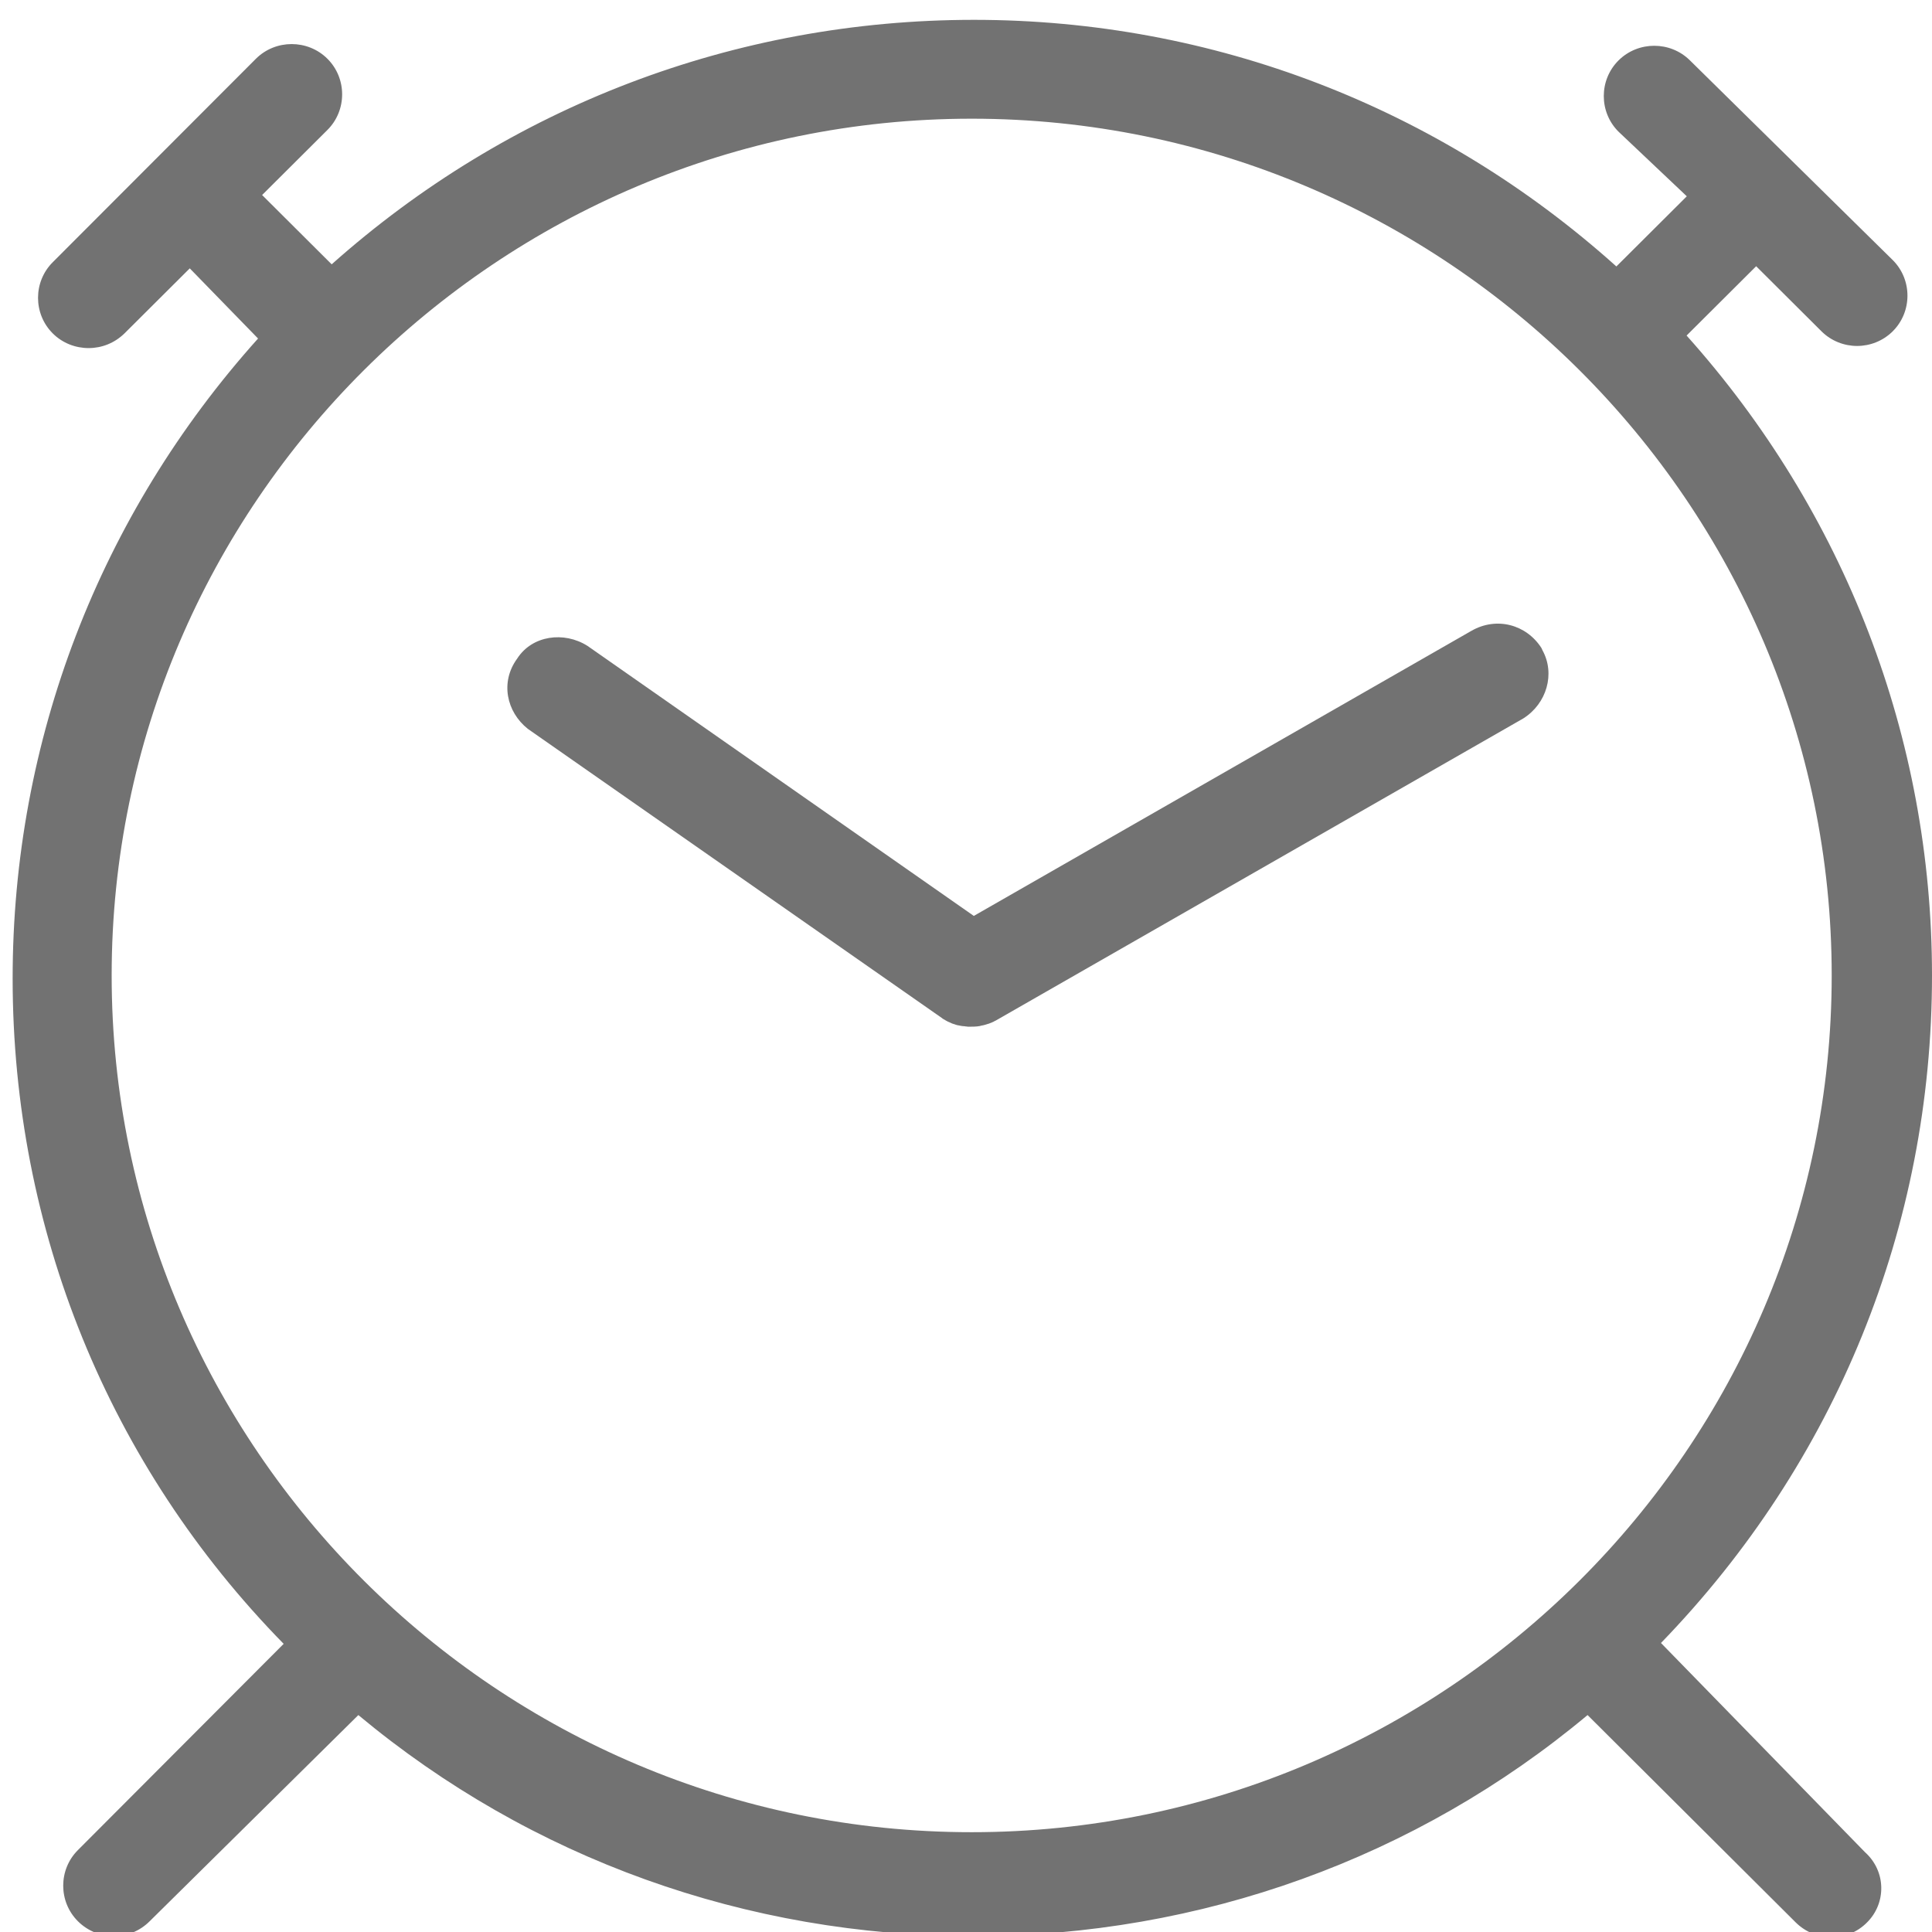 <?xml version="1.0" encoding="UTF-8" standalone="no"?>
<!-- Created with Inkscape (http://www.inkscape.org/) -->
<svg xmlns:rdf="http://www.w3.org/1999/02/22-rdf-syntax-ns#" xmlns="http://www.w3.org/2000/svg" height="9" width="9" version="1.1" xmlns:cc="http://creativecommons.org/ns#" xmlns:dc="http://purl.org/dc/elements/1.1/" viewBox="0 0 2.381 2.381">
 <g transform="translate(0 -295.1)">
  <g id="clock" fill="#727272" transform="matrix(.263 0 0 .262 .014 295)">
   <path d="m7.73 8.11c0.82-0.85 1.27-1.96 1.27-3.14 0-1.12-0.41-2.18-1.15-3.01l0.326-0.326 0.306 0.306c0.046 0.046 0.107 0.069 0.167 0.069s0.121-0.023 0.167-0.069c0.092-0.092 0.092-0.243 0-0.335l-0.95-0.939c-0.092-0.092-0.243-0.092-0.335 0-0.092 0.092-0.092 0.243 0 0.335l0.32 0.304-0.33 0.33c-0.83-0.748-1.89-1.16-3.01-1.16s-2.18 0.408-3.01 1.15l-0.326-0.326 0.306-0.306c0.092-0.092 0.092-0.243 0-0.335-0.092-0.092-0.243-0.092-0.335 0l-0.952 0.957c-0.092 0.092-0.092 0.243 0 0.335 0.046 0.046 0.107 0.069 0.168 0.069 0.061 0 0.121-0.023 0.168-0.069l0.306-0.306 0.32 0.33c-0.742 0.83-1.15 1.89-1.15 3.01 0 1.18 0.45 2.29 1.27 3.13l-0.964 0.97c-0.092 0.092-0.092 0.243 0 0.335 0.046 0.046 0.107 0.07 0.168 0.07 0.061 0 0.121-0.023 0.168-0.07l0.978-0.97c0.808 0.676 1.82 1.04 2.88 1.04 1.07 0 2.08-0.369 2.88-1.04l0.975 0.975c0.046 0.046 0.107 0.07 0.168 0.07 0.061 0 0.121-0.023 0.167-0.07 0.09-0.09 0.09-0.24-0.01-0.33zm-7.26-3.14c0-2.22 1.81-4.03 4.03-4.03s4.03 1.81 4.03 4.03-1.81 4.03-4.03 4.03-4.03-1.81-4.03-4.03z"/>
   <path d="m7.17 3.43c-0.07-0.11-0.21-0.15-0.33-0.08l-2.33 1.34-1.81-1.27c-0.11-0.07-0.26-0.05-0.33 0.06-0.08 0.11-0.05 0.25 0.05 0.33l1.94 1.36c0 0 0.001 0 0.001 0.001 0.004 0.003 0.009 0.006 0.013 0.008 0.001 0 0.002 0.001 0.003 0.002 0.004 0.002 0.009 0.005 0.013 0.007 0.001 0 0.002 0.001 0.003 0.001 0.005 0.002 0.009 0.004 0.015 0.007 0.003 0.001 0.006 0.002 0.009 0.003 0.002 0 0.004 0.001 0.006 0.002 0.003 0.001 0.007 0.002 0.01 0.003 0.002 0 0.004 0.001 0.006 0.001 0.003 0.001 0.007 0.001 0.01 0.002 0.002 0 0.004 0.001 0.006 0.001 0.003 0 0.007 0.001 0.01 0.001 0.002 0 0.005 0 0.007 0.001 0.003 0 0.006 0 0.009 0.001 0.004 0 0.009 0 0.013 0h0.003c0.009 0 0.018-0 0.026-0.001h0.001c0.009-0.001 0.017-0.002 0.026-0.005 0.001 0 0.001-0 0.002-0 0.008-0.002 0.016-0.004 0.024-0.007 0.001-0 0.003-0.001 0.004-0.001 0.008-0.003 0.015-0.006 0.022-0.009 0.002-0.001 0.003-0.002 0.005-0.003 0.002-0.001 0.005-0.002 0.008-0.004l2.47-1.42c0.11-0.07 0.15-0.21 0.09-0.32z"/>
  </g>
 </g>
</svg>
